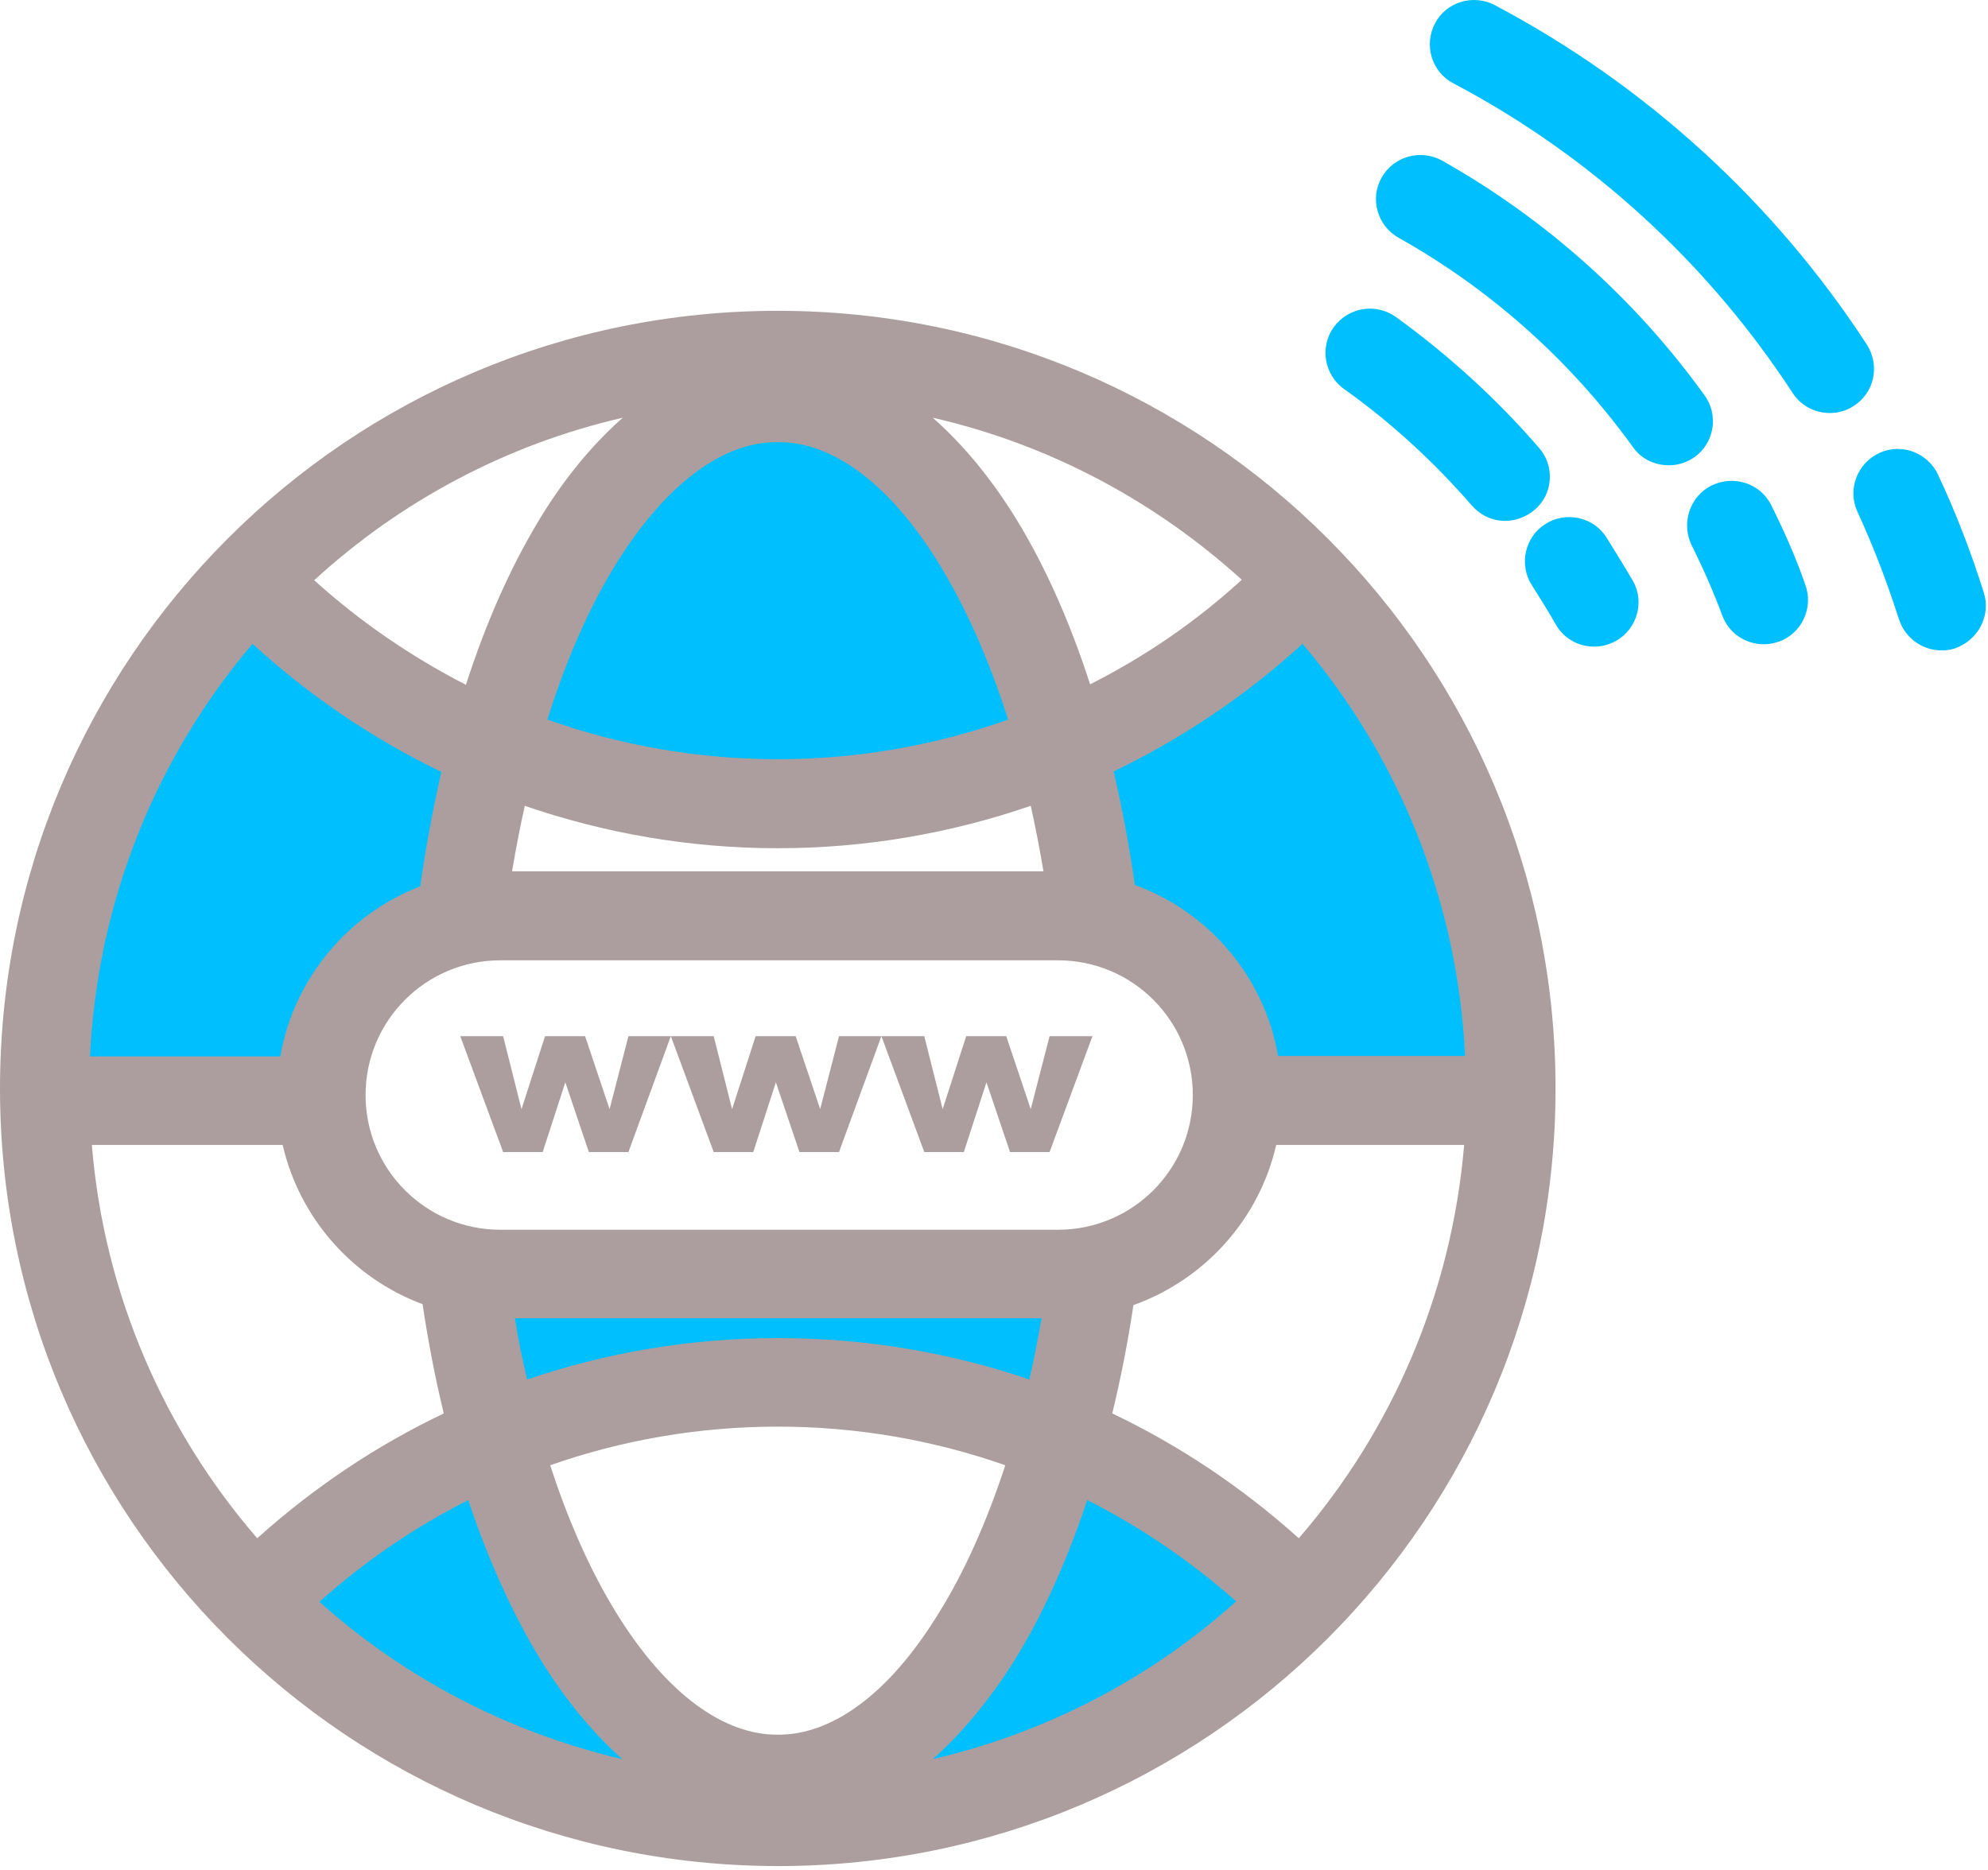 <?xml version="1.0" encoding="UTF-8" standalone="no"?>
<!DOCTYPE svg PUBLIC "-//W3C//DTD SVG 1.1//EN" "http://www.w3.org/Graphics/SVG/1.1/DTD/svg11.dtd">
<svg width="100%" height="100%" viewBox="0 0 422 397" version="1.1" xmlns="http://www.w3.org/2000/svg" xmlns:xlink="http://www.w3.org/1999/xlink" xml:space="preserve" xmlns:serif="http://www.serif.com/" style="fill-rule:evenodd;clip-rule:evenodd;stroke-linejoin:round;stroke-miterlimit:2;">
    <g transform="matrix(1,0,0,1,-891.3,-354.514)">
        <path d="M905.1,578.5C905.1,578.5 905.1,534.5 920.8,513.6C936.5,492.7 947,485.3 947,485.3L994.1,510.4L987.8,546C987.8,546 1010.8,543.9 1059,549.1C1107.2,554.3 1122.9,548.1 1122.9,548.1L1118.7,516.7L1041.2,523L1000.4,508.3L1023.4,458L1068.4,432.9L1120.8,507.3L1169,479L1211.9,560.7L1209.8,587.9L1151.2,586.9L1142.8,612L1121.9,623.5L1117.7,650.7L1166.9,688.4L1132.3,717.7L1077.8,733.4L1107.1,692.6L1118.6,660.1L1071.5,649.6L1000.3,656.9L1015,704L1039.1,733.3L979.4,720.7L943.8,688.2L995.1,662L992,621.2L1108.2,623.3L1155.3,604.4L1149,561.5L1130.1,550L1020.1,544.8L978.2,553.2L959.3,583.6L942.5,587.8L904.8,589.9" style="fill:rgb(0,191,255);fill-rule:nonzero;"/>
        <path d="M1232.3,468.6C1229.5,464.2 1223.6,463 1219.3,465.8C1214.9,468.6 1213.7,474.5 1216.5,478.8C1218.2,481.5 1219.9,484.2 1221.5,487C1223.2,490.1 1226.4,491.8 1229.7,491.8C1231.3,491.8 1232.8,491.4 1234.3,490.6C1238.8,488.1 1240.5,482.3 1237.9,477.8C1236.1,474.7 1234.2,471.7 1232.3,468.6ZM1218,449.6C1209,439.2 1198.8,429.9 1187.6,421.8C1183.4,418.8 1177.5,419.7 1174.4,424C1171.4,428.2 1172.4,434.1 1176.6,437.1C1186.6,444.2 1195.7,452.6 1203.7,461.8C1205.6,464 1208.2,465.1 1210.8,465.1C1213,465.1 1215.2,464.3 1217,462.8C1221,459.5 1221.4,453.5 1218,449.6ZM1267.3,461.8C1265,457.1 1259.3,455.3 1254.6,457.6C1250,459.9 1248.1,465.6 1250.4,470.3C1252.8,475.1 1255,480.1 1256.9,485.2C1258.3,489 1261.9,491.3 1265.7,491.3C1266.8,491.3 1267.9,491.1 1269,490.7C1273.9,488.9 1276.3,483.4 1274.5,478.6C1272.5,472.8 1270,467.2 1267.3,461.8ZM1253.1,438.4C1238.4,418 1219.4,401 1197.4,388.6C1192.9,386.1 1187.1,387.7 1184.6,392.2C1182,396.7 1183.7,402.5 1188.2,405C1207.8,416 1224.8,431.2 1237.9,449.4C1239.7,452 1242.6,453.3 1245.6,453.3C1247.5,453.3 1249.4,452.7 1251.1,451.5C1255.2,448.5 1256.2,442.6 1253.1,438.4ZM1312.4,480.3C1309.7,471.7 1306.5,463.4 1302.7,455.3C1300.5,450.6 1294.9,448.5 1290.2,450.7C1285.5,452.9 1283.4,458.5 1285.6,463.2C1289,470.6 1291.9,478.2 1294.4,486C1295.7,490 1299.4,492.6 1303.4,492.6C1304.3,492.6 1305.3,492.5 1306.2,492.2C1311.2,490.5 1314,485.2 1312.4,480.3ZM1287.6,427.7C1268,397.6 1240.9,372.7 1208.6,355.6C1204,353.2 1198.3,354.9 1195.9,359.5C1193.5,364.1 1195.2,369.8 1199.8,372.2C1229.2,387.7 1253.9,410.5 1271.8,437.9C1273.6,440.7 1276.6,442.2 1279.7,442.2C1281.5,442.2 1283.3,441.7 1284.8,440.7C1289.2,437.9 1290.4,432.1 1287.6,427.7Z" style="fill:rgb(0,191,255);fill-rule:nonzero;"/>
        <path d="M1056.4,420.5C965.2,420.5 891.3,494.4 891.3,585.6C891.3,676.8 965.2,750.6 1056.4,750.7C1147.6,750.7 1221.5,676.8 1221.5,585.6C1221.5,494.4 1147.6,420.5 1056.4,420.5ZM1154.9,477.6C1145.3,486.4 1134.4,493.9 1122.7,499.8C1118.5,486.8 1113.3,475 1107.2,465C1102,456.5 1096,449.1 1089.3,443.2C1114.2,448.9 1136.6,461 1154.9,477.6ZM997.5,615.6C981.7,615.6 968.9,602.8 968.9,587C968.9,571.2 981.7,558.4 997.5,558.4L1115.9,558.4C1131.7,558.4 1144.5,571.2 1144.5,587C1144.5,602.8 1131.7,615.6 1115.9,615.6L997.5,615.6ZM1112.4,634.4C1111.6,638.8 1110.8,643.2 1109.8,647.4C1093.1,641.7 1075.1,638.6 1056.5,638.6C1037.9,638.6 1019.9,641.7 1003.2,647.4C1002.2,643.2 1001.3,638.9 1000.6,634.4L1112.4,634.4ZM1000,539.5C1000.8,534.7 1001.7,530.1 1002.7,525.6C1019.6,531.4 1037.6,534.6 1056.4,534.6C1075.2,534.6 1093.2,531.4 1110.1,525.6C1111.1,530.1 1112,534.7 1112.8,539.5L1000,539.5ZM1056.4,448.4C1067.6,448.2 1080.1,456.8 1091,474.8C1096.4,483.7 1101.3,494.7 1105.3,507.3C1090,512.7 1073.6,515.7 1056.4,515.7C1039.2,515.7 1022.8,512.7 1007.5,507.3C1011.4,494.8 1016.2,483.9 1021.6,475C1032.7,456.8 1045.2,448.2 1056.4,448.4ZM1023.5,443.2C1016.8,449.1 1010.7,456.6 1005.5,465.3C999.5,475.3 994.4,486.9 990.2,499.9C978.5,493.9 967.6,486.4 958,477.7C976.2,461 998.7,448.9 1023.5,443.2ZM944.9,491.2C956.8,502.1 970.3,511.3 985,518.4C983.2,526.2 981.7,534.3 980.5,542.7C965.2,548.6 953.7,562.2 950.8,578.8L910.4,578.8C912,545.4 924.7,515 944.9,491.2ZM910.8,597.6L951.3,597.6C954.9,613.2 966.2,625.9 981,631.4C982.2,639.4 983.7,647.2 985.5,654.6C971,661.5 957.7,670.5 945.9,681.1C926.2,658.3 913.4,629.4 910.8,597.6ZM959.1,694.6C968.6,686.1 979.2,678.8 990.7,673C994.9,685.6 1000.1,697.1 1006,706.8C1011.1,715.1 1016.9,722.2 1023.4,728C999.1,722.3 977.1,710.7 959.1,694.6ZM1056.4,722.8C1045.3,722.9 1033,714.6 1022.1,696.9C1016.8,688.3 1012,677.7 1008.1,665.6C1023.2,660.3 1039.5,657.4 1056.4,657.4C1073.3,657.4 1089.6,660.3 1104.7,665.6C1100.7,677.8 1095.9,688.5 1090.5,697.1C1079.7,714.7 1067.5,722.9 1056.4,722.8ZM1089.3,728C1095.7,722.3 1101.5,715.2 1106.6,707.1C1112.7,697.3 1117.8,685.8 1122.1,673C1133.6,678.8 1144.2,686.1 1153.7,694.5C1135.7,710.7 1113.7,722.3 1089.3,728ZM1167,681.1C1155.2,670.5 1141.9,661.5 1127.4,654.6C1129.2,647.2 1130.7,639.6 1131.9,631.6C1147,626.2 1158.6,613.4 1162.2,597.6L1202.1,597.6C1199.4,629.4 1186.7,658.3 1167,681.1ZM1162.6,578.7C1159.7,561.9 1147.9,548.1 1132.2,542.4C1131,534.1 1129.5,526 1127.7,518.3C1142.4,511.2 1155.9,502.1 1167.8,491.2C1188,515 1200.7,545.4 1202.3,578.7L1162.6,578.7ZM1114.1,574.5L1110.1,590L1104.9,574.5L1096.4,574.5L1091.4,590L1087.5,574.5L1069.4,574.5L1065.4,590L1060.2,574.5L1051.7,574.5L1046.7,590L1042.8,574.5L1024.7,574.5L1020.7,590L1015.5,574.5L1007,574.5L1002,590L998.1,574.5L989,574.5L998.1,599.1L1006.5,599.1L1011.3,584.3L1016.3,599.1L1024.7,599.1L1033.7,574.5L1042.8,599.1L1051.2,599.1L1056,584.3L1061,599.1L1069.4,599.1L1078.4,574.5L1087.5,599.1L1095.9,599.1L1100.7,584.3L1105.7,599.1L1114.1,599.1L1123.2,574.5L1114.1,574.5Z" style="fill:rgb(172,158,158);fill-rule:nonzero;"/>
    </g>
</svg>
